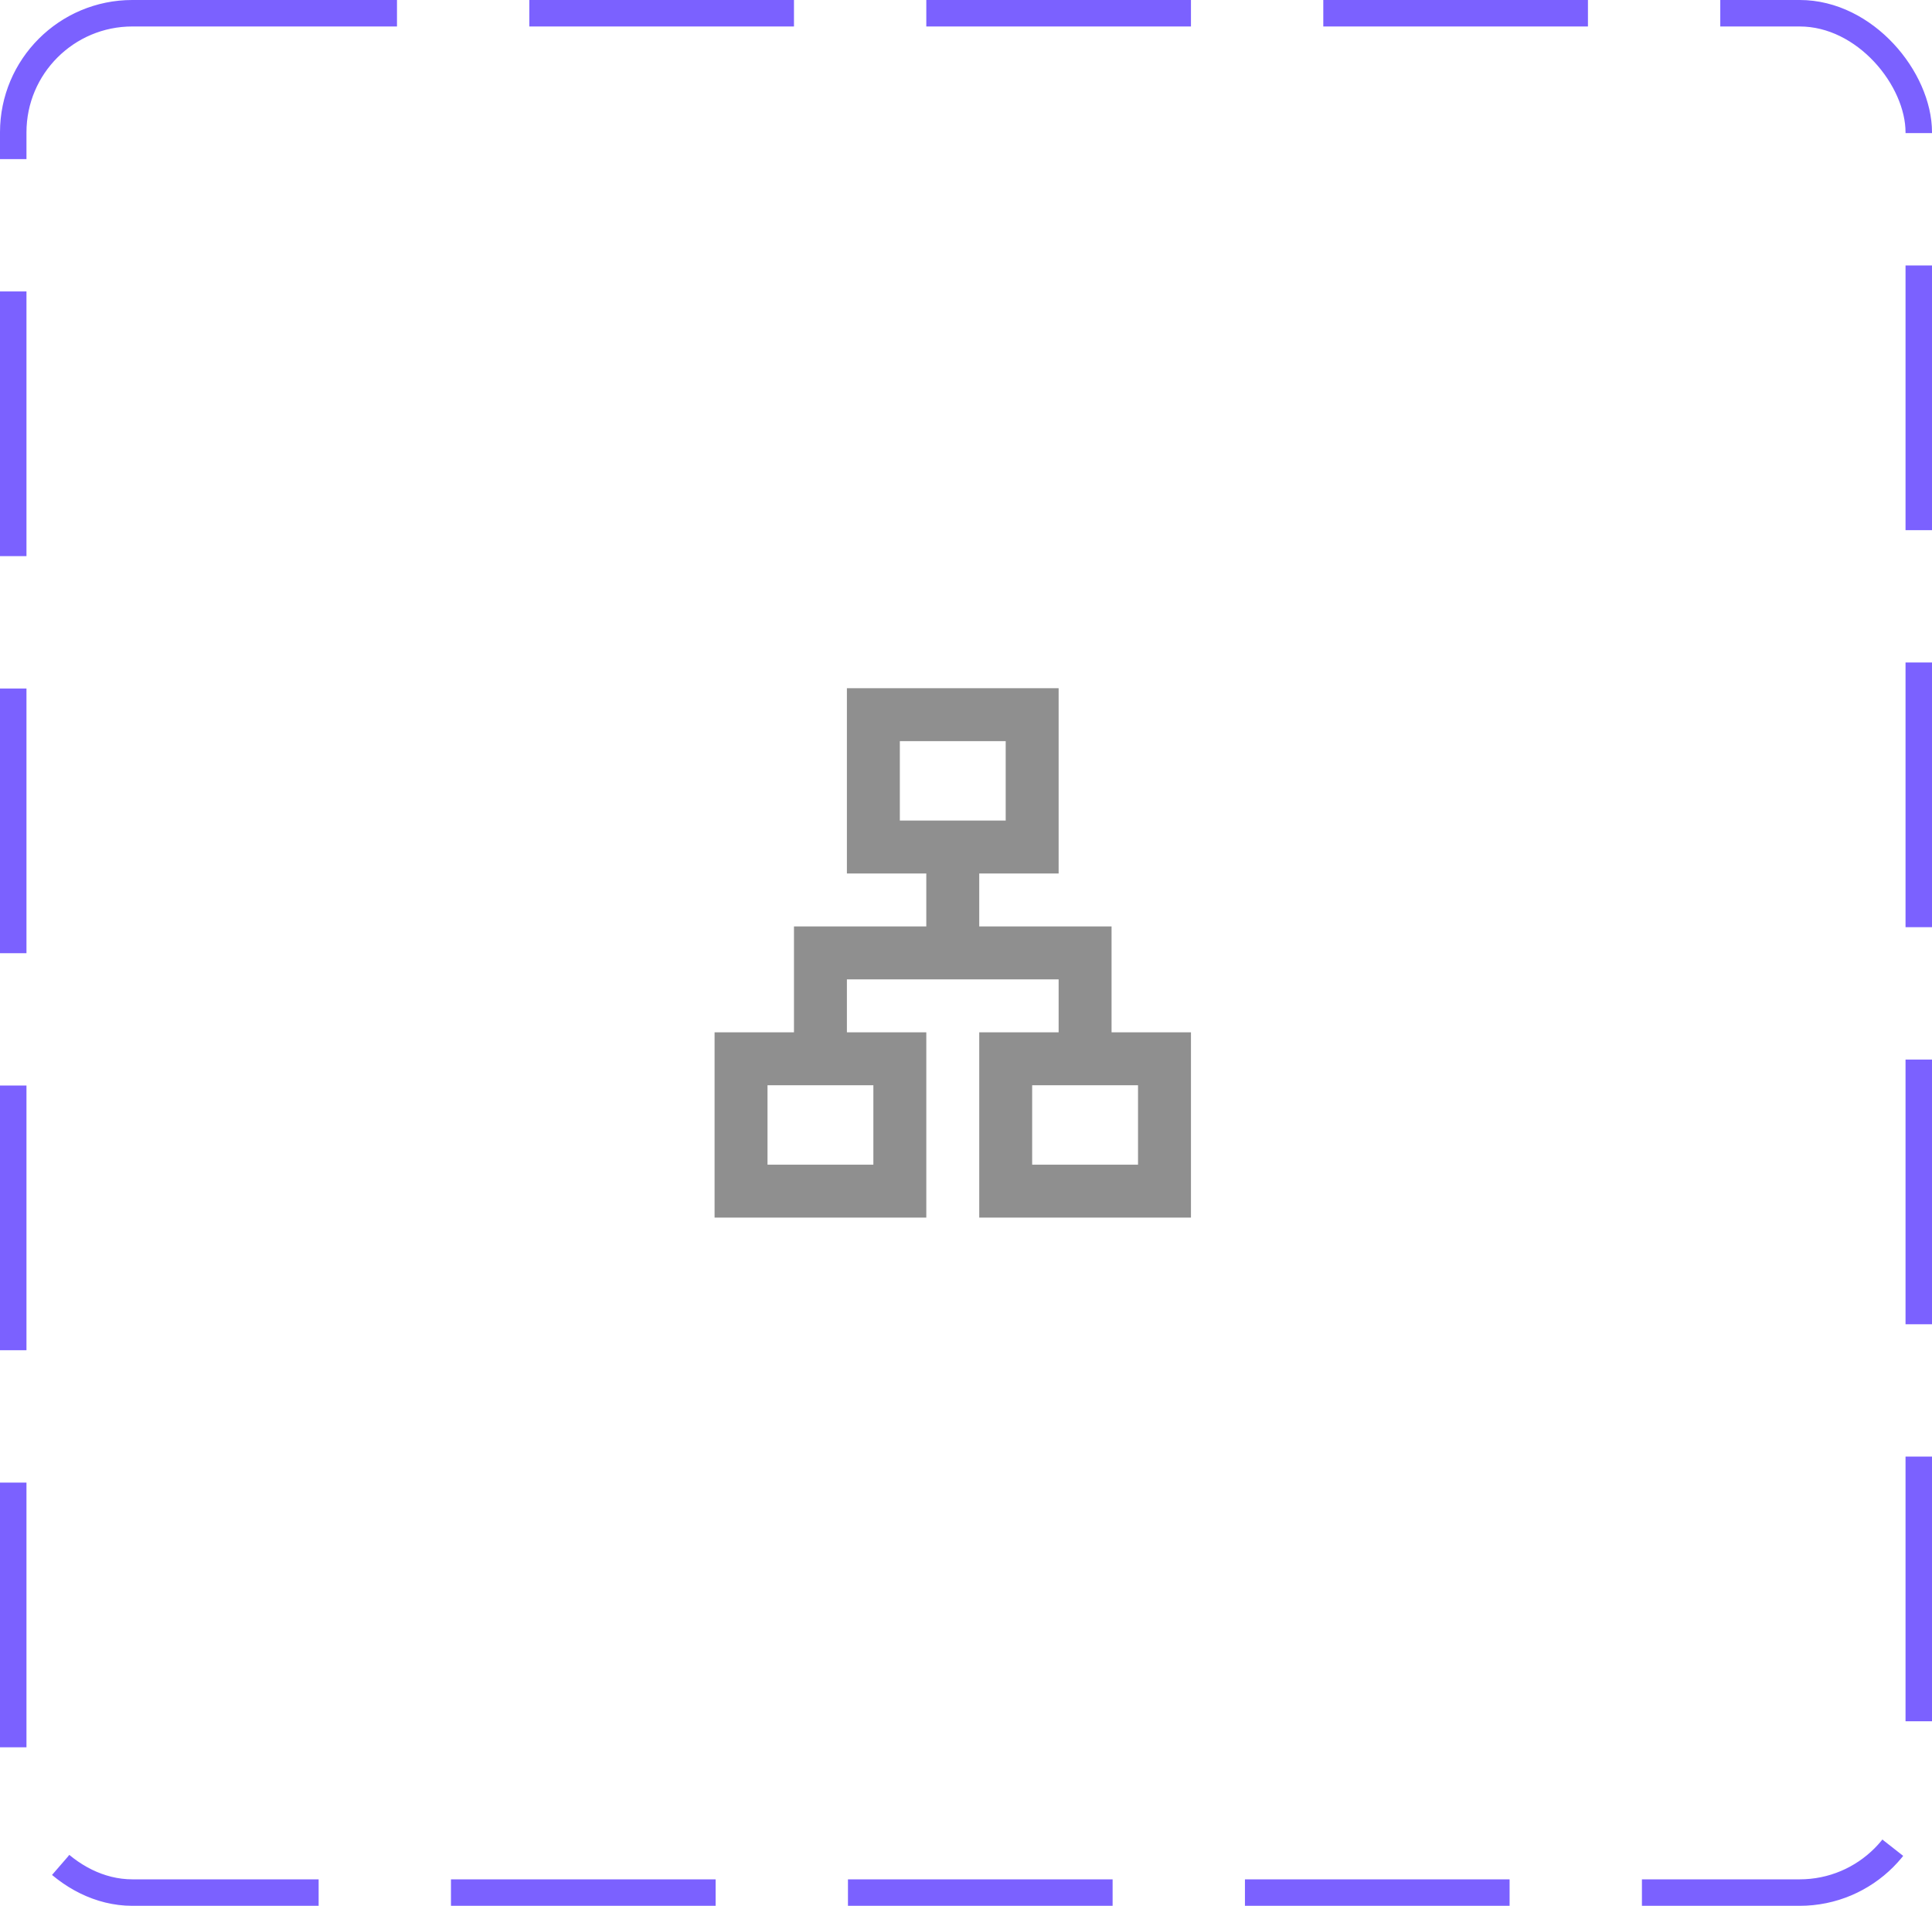 <svg width="73" height="72" viewBox="0 0 73 72" fill="none" xmlns="http://www.w3.org/2000/svg">
<rect x="0.5" y="0.5" width="72" height="71" rx="4.5" stroke="#7B61FF" stroke-dasharray="10 5"/>
<path d="M37 46H45V39H42V35H37V33H40V26H32V33H35V35H30V39H27V46H35V39H32V37H40V39H37V46ZM34 31V28H38V31H34ZM33 41V44H29V41H33ZM43 41V44H39V41H43Z" fill="#8F8F8F"/>
</svg>

